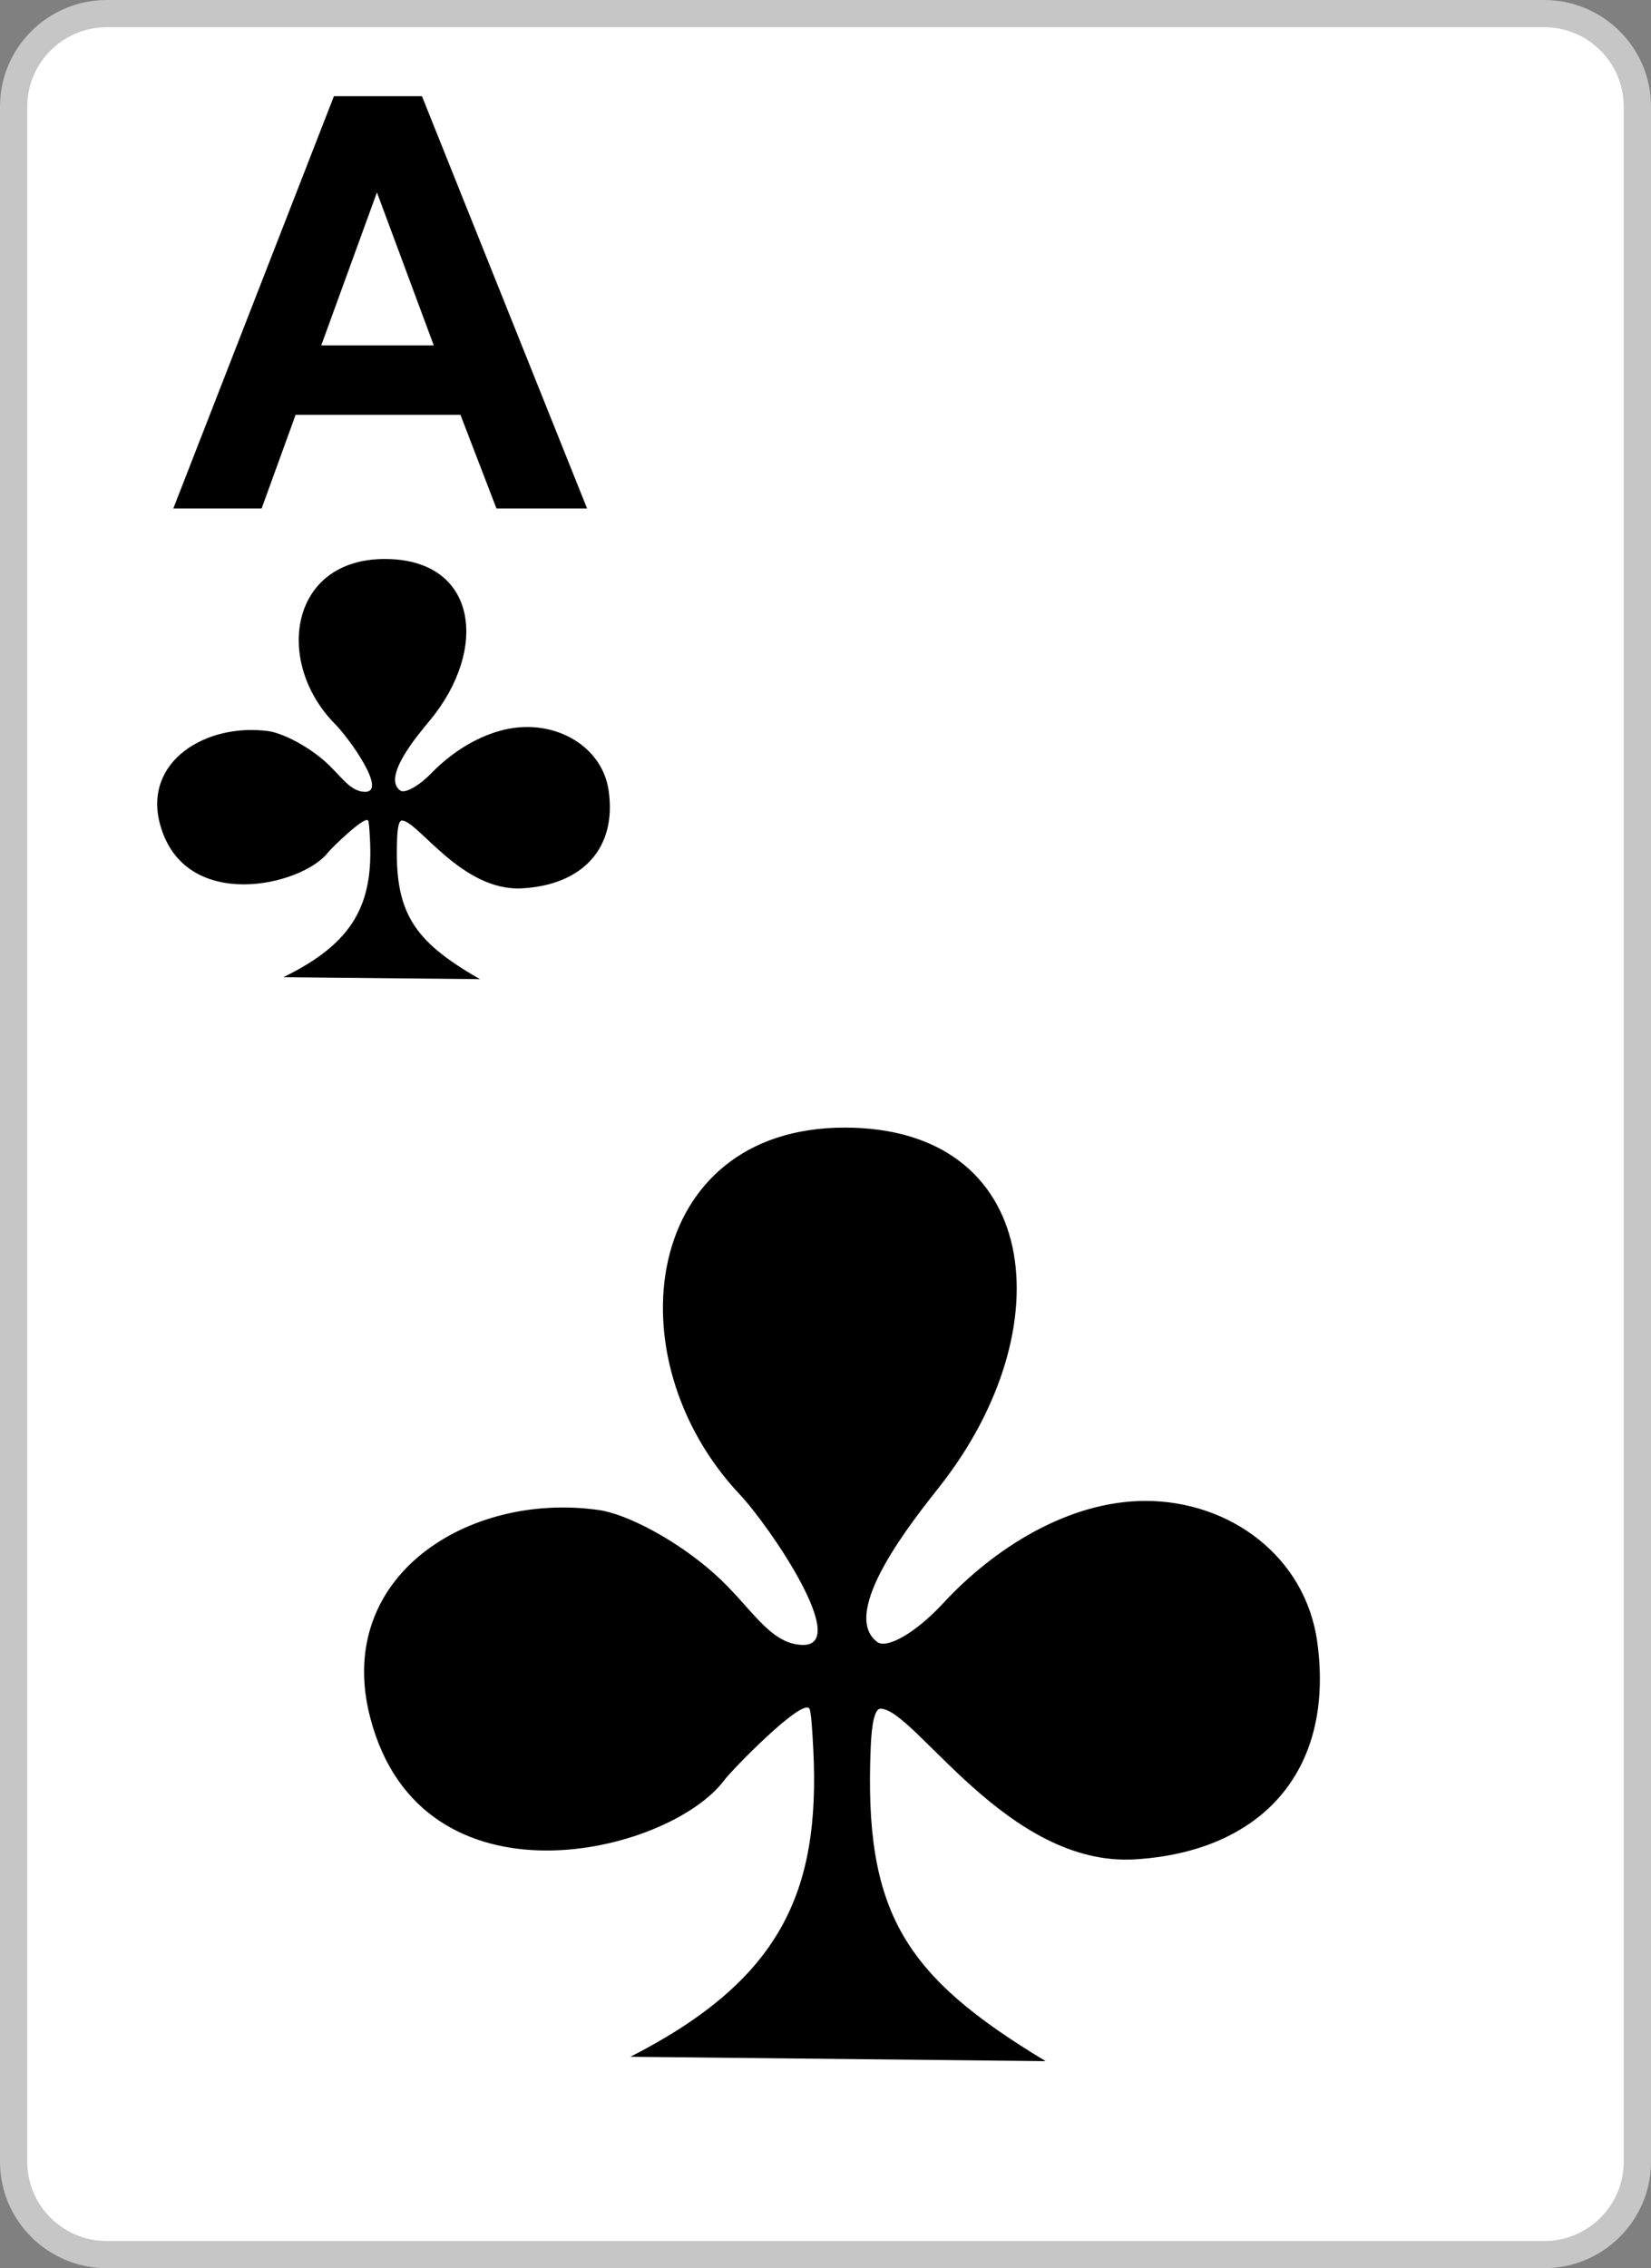 <?xml version="1.0" encoding="utf-8"?>
<!-- Generator: Adobe Illustrator 15.1.0, SVG Export Plug-In . SVG Version: 6.00 Build 0)  -->
<!DOCTYPE svg PUBLIC "-//W3C//DTD SVG 1.1//EN" "http://www.w3.org/Graphics/SVG/1.1/DTD/svg11.dtd">
<svg version="1.1" id="Layer_1" xmlns="http://www.w3.org/2000/svg" xmlns:xlink="http://www.w3.org/1999/xlink" x="0px" y="0px"
	 width="300px" height="412px" viewBox="0 0 300 412" enable-background="new 0 0 300 412" xml:space="preserve">
<rect x="0" y="0" width="300" height="412" fill="#808080" stroke="none"/>
<g>
	<g>
		<path fill="#FFFFFF" d="M19.407,2.472h261.187c9.311,0,16.928,7.587,16.928,16.861v373.338c0,9.273-7.617,16.86-16.928,16.86
			H19.407c-9.311,0-16.928-7.587-16.928-16.86V19.333C2.479,10.059,10.096,2.472,19.407,2.472L19.407,2.472z"/>
		<path fill="#C6C6C6" d="M280.594,412H19.407C8.706,412,0,403.329,0,392.671V19.333C0,8.675,8.706,0.003,19.407,0.003h261.187
			c10.701,0,19.406,8.672,19.406,19.33v373.338C300,403.329,291.295,412,280.594,412z M19.407,4.941
			c-7.968,0-14.45,6.457-14.45,14.392v373.338c0,7.936,6.482,14.392,14.45,14.392h261.187c7.967,0,14.449-6.456,14.449-14.392
			V19.333c0-7.936-6.482-14.392-14.449-14.392H19.407z"/>
	</g>
	<g>
		<path fill-rule="evenodd" clip-rule="evenodd" d="M190.002,374.388l-75.452-0.794c27.258-13.934,34.53-29.84,33.234-55.778
			c-0.183-3.685-0.406-6.944-0.705-7.445c-1.231-2.067-14.083,11.117-15.412,12.907c-10.033,13.553-55.066,24.466-64.387-11.253
			c-6.708-25.698,17.838-41.127,41.551-37.74c4.986,0.71,14.004,5.342,21.017,11.601c6.585,5.882,9.84,12.622,15.832,12.897
			c9.14,0.419-5.807-21.536-11.267-27.337c-23.363-24.817-17.647-66.628,19.065-66.628c35.557,0,40.043,36.25,17.26,65.196
			c-4.582,5.821-18.424,22.923-11.338,28.239c1.701,1.275,6.857-1.503,12.018-7.079c9.184-9.928,22.709-18.547,36.736-18.547
			c15.283,0,29.088,10.062,31.213,25.693c3.201,23.557-10.342,38.048-33.166,39.415c-23.223,1.386-40.023-27.368-46.207-27.368
			c-1.148,0-1.617,3.256-1.773,6.854C156.916,347.512,164.359,358.916,190.002,374.388L190.002,374.388z"/>
	</g>
	<g>
		<path fill-rule="evenodd" clip-rule="evenodd" d="M87.219,177.856l-35.734-0.359c12.91-6.268,16.354-13.428,15.74-25.102
			c-0.086-1.661-0.192-3.126-0.334-3.352c-0.583-0.929-6.669,5.003-7.298,5.812c-4.752,6.098-26.081,11.008-30.494-5.066
			c-3.175-11.568,8.448-18.51,19.679-16.986c2.362,0.319,6.631,2.403,9.953,5.221c3.118,2.646,4.661,5.68,7.497,5.805
			c4.33,0.189-2.75-9.693-5.335-12.305c-11.064-11.169-8.357-29.987,9.029-29.987c16.84,0,18.964,16.314,8.174,29.343
			c-2.17,2.621-8.726,10.317-5.371,12.708c0.807,0.573,3.249-0.675,5.693-3.184c4.35-4.467,10.755-8.35,17.398-8.35
			c7.239,0,13.774,4.529,14.781,11.565c1.517,10.603-4.896,17.128-15.706,17.739c-10.998,0.625-18.957-12.318-21.884-12.318
			c-0.543,0-0.767,1.469-0.839,3.086C71.55,165.761,75.075,170.894,87.219,177.856L87.219,177.856z"/>
	</g>
	<g>
		<path d="M106.679,92.36H90.211l-6.543-17.016H53.716L47.541,92.36H31.492l29.185-74.885h15.997L106.679,92.36L106.679,92.36z
			 M78.82,62.737L68.492,34.947L58.374,62.737H78.82L78.82,62.737z"/>
	</g>
</g>
</svg>
